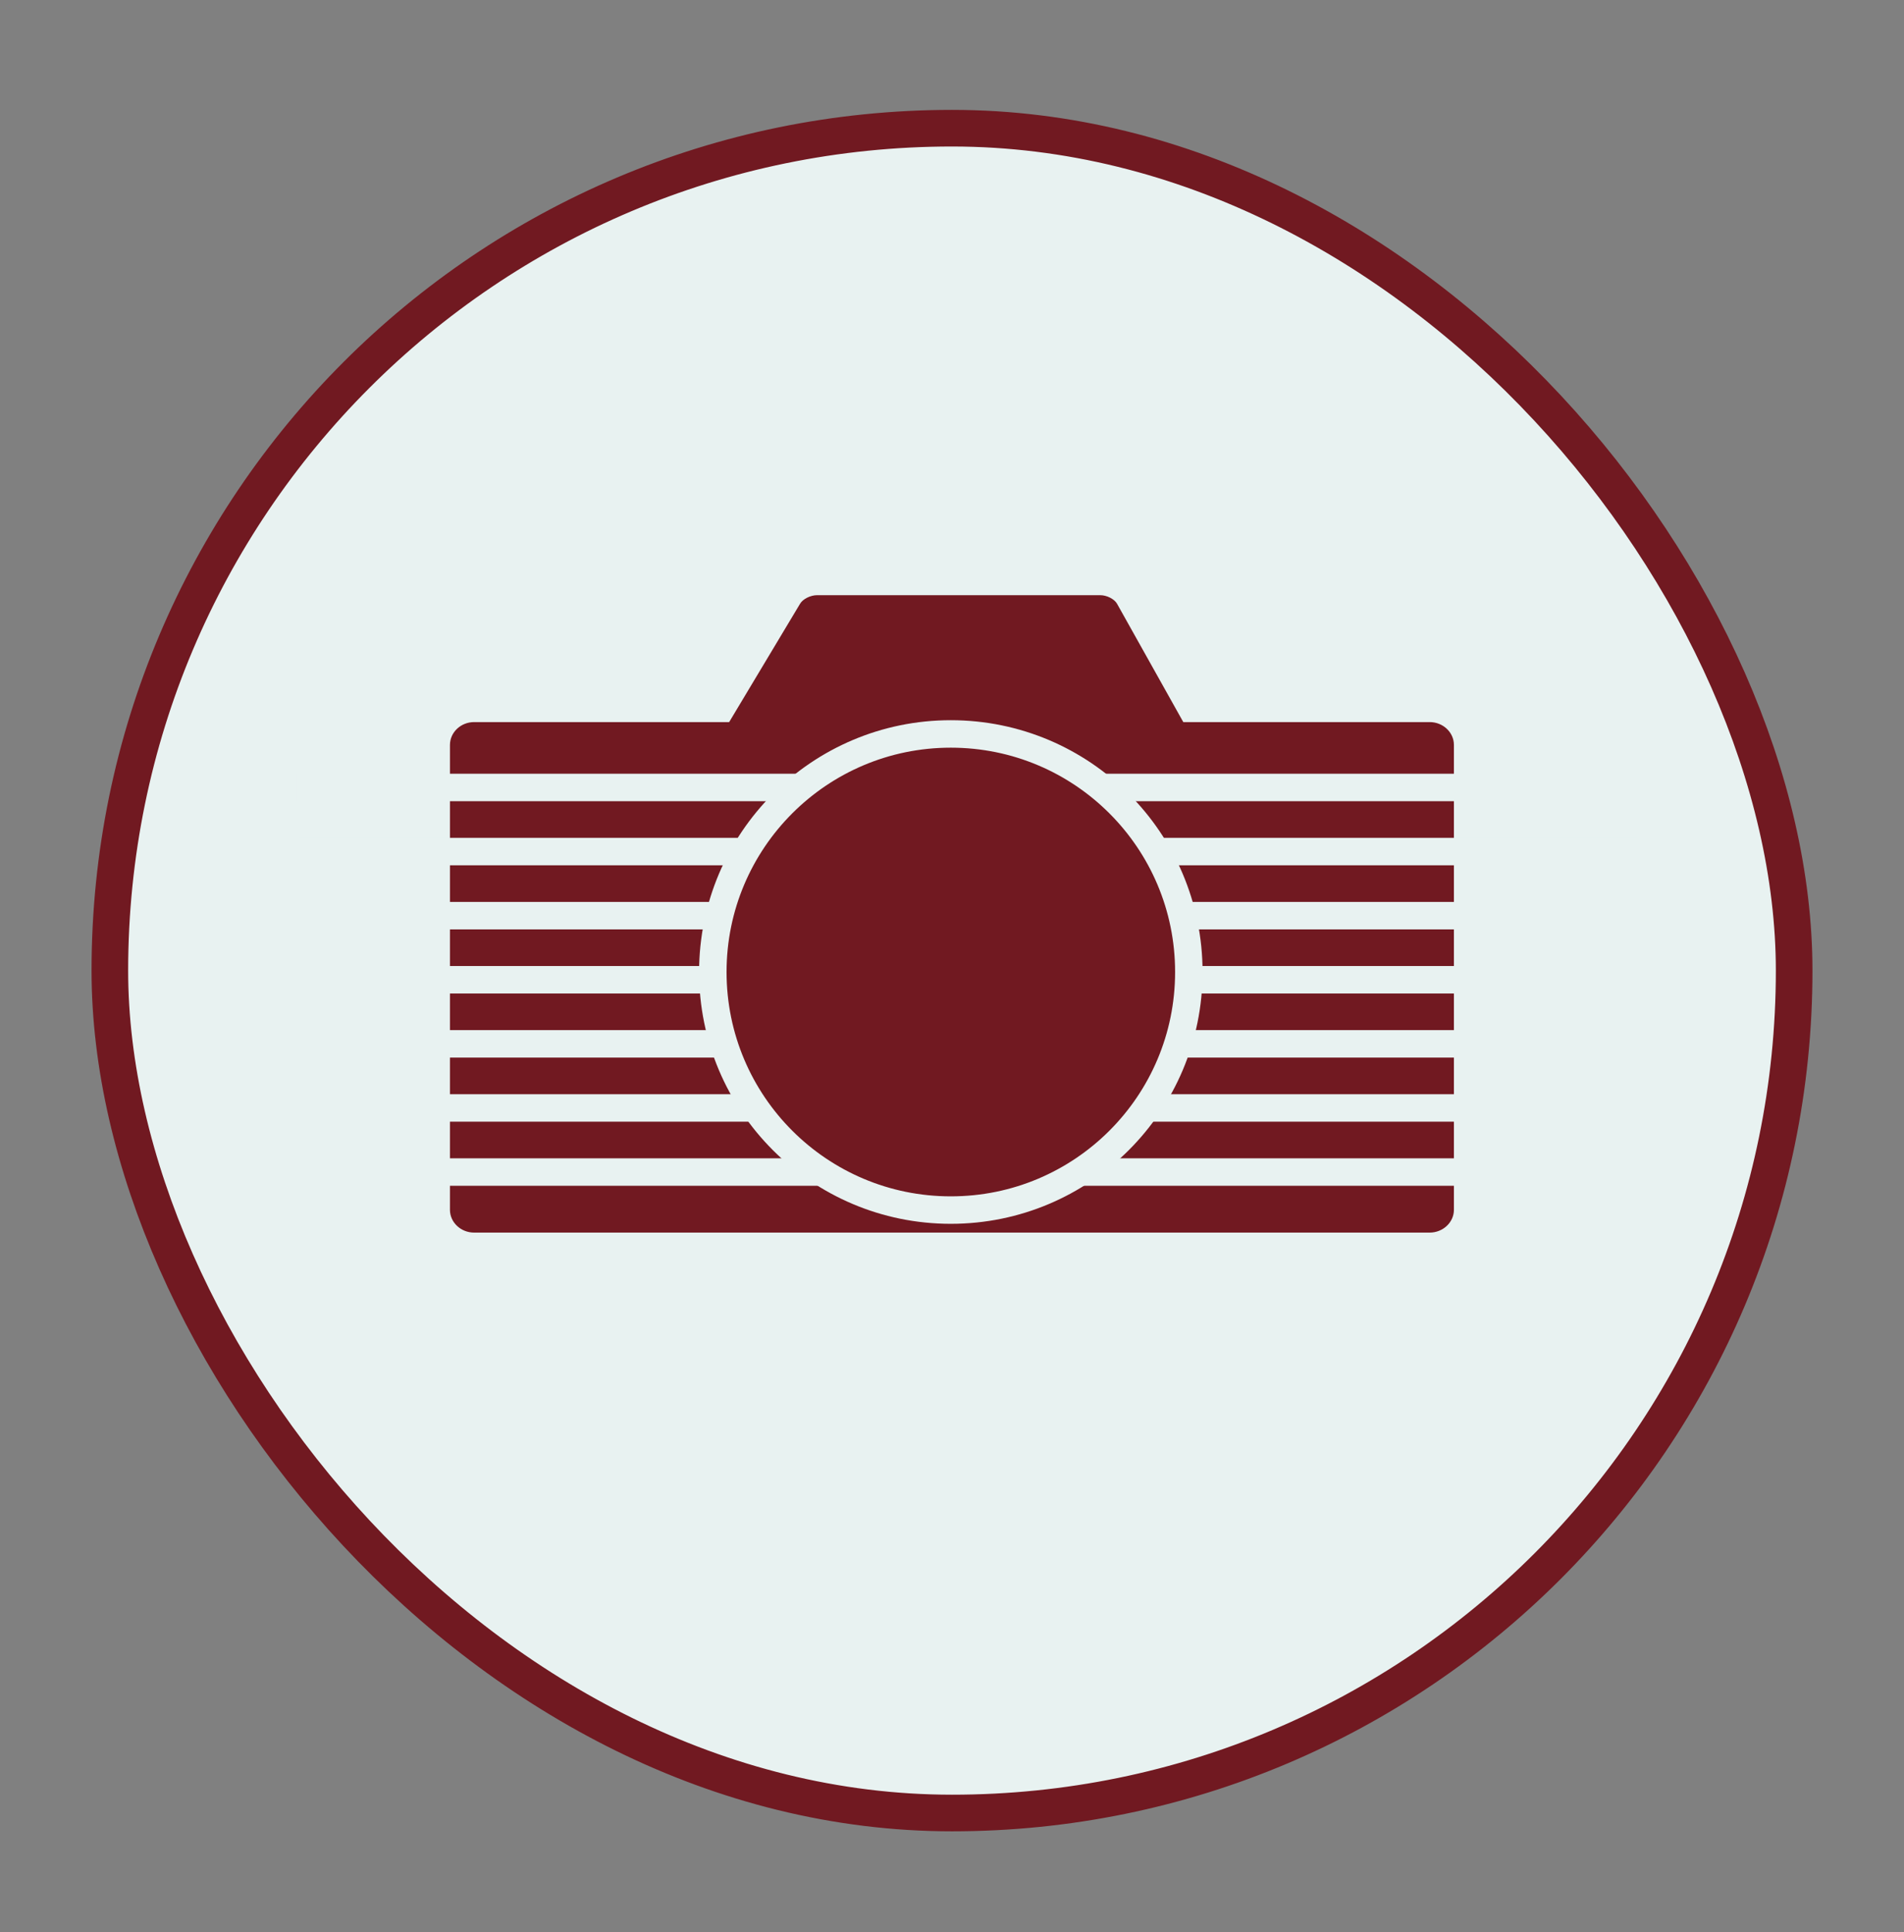 <?xml version="1.0" encoding="UTF-8"?>
<svg width="208px" height="211px" viewBox="0 0 208 211" version="1.1" xmlns="http://www.w3.org/2000/svg" xmlns:xlink="http://www.w3.org/1999/xlink">
    <rect x="0" y="0" width="208" height="211" fill="#808080" stroke="none"/>
    <!-- Generator: Sketch 45.2 (43514) - http://www.bohemiancoding.com/sketch -->
    <title>redwood_grey</title>
    <desc>Created with Sketch.</desc>
    <defs></defs>
    <g id="Page-1" stroke="none" stroke-width="1" fill="none" fill-rule="evenodd">
        <g id="redwood_grey">
            <g id="logo_redwood" transform="translate(12, 14)">
                <rect id="Rectangle-2" stroke="#711921" stroke-width="4" fill="#E8F2F1" fill-rule="nonzero" x="0" y="0" width="184" height="184" rx="92"></rect>
                <g id="Group" transform="translate(21, 51)">
                    <g id="logo">
                        <g id="camera">
                            <path d="M46.656,13.86 L54.411,0.922 C54.713,0.415 55.542,0 56.262,0 L87.195,0 C87.917,0 88.741,0.423 89.028,0.933 L96.267,13.86 L123.184,13.86 C124.64,13.86 125.831,14.983 125.831,16.353 L125.831,67.124 C125.831,68.491 124.636,69.613 123.184,69.613 L18.794,69.613 C17.337,69.613 16.154,68.491 16.154,67.124 L16.155,16.353 C16.155,14.981 17.34,13.86 18.795,13.86 L46.656,13.86 Z" id="Combined-Shape" fill="#711921" fill-rule="nonzero"></path>
                            <path d="M0.881,21 L144.08,21" id="Line" stroke="#E8F2F1" stroke-width="3" stroke-linecap="square"></path>
                            <path d="M1.179,28 L144.378,28" id="Line-Copy" stroke="#E8F2F1" stroke-width="3" stroke-linecap="square"></path>
                            <path d="M1.179,35 L144.378,35" id="Line-Copy-2" stroke="#E8F2F1" stroke-width="3" stroke-linecap="square"></path>
                            <path d="M1.179,42 L144.378,42" id="Line-Copy-3" stroke="#E8F2F1" stroke-width="3" stroke-linecap="square"></path>
                            <path d="M1.179,49 L144.378,49" id="Line-Copy-4" stroke="#E8F2F1" stroke-width="3" stroke-linecap="square"></path>
                            <path d="M1.179,56 L144.378,56" id="Line-Copy-5" stroke="#E8F2F1" stroke-width="3" stroke-linecap="square"></path>
                            <path d="M1.179,63 L144.378,63" id="Line-Copy-6" stroke="#E8F2F1" stroke-width="3" stroke-linecap="square"></path>
                            <path d="M70.869,67.154 C56.513,67.154 44.872,55.526 44.872,41.152 C44.872,26.794 56.513,15.154 70.869,15.154 C85.237,15.155 96.872,26.796 96.872,41.152 C96.872,55.527 85.234,67.154 70.869,67.154 Z" id="red_lens" stroke="#E8F2F1" stroke-width="3" fill="#711921" fill-rule="nonzero"></path>
                        </g>
                    </g>
                </g>
            </g>
        </g>
    </g>
</svg>